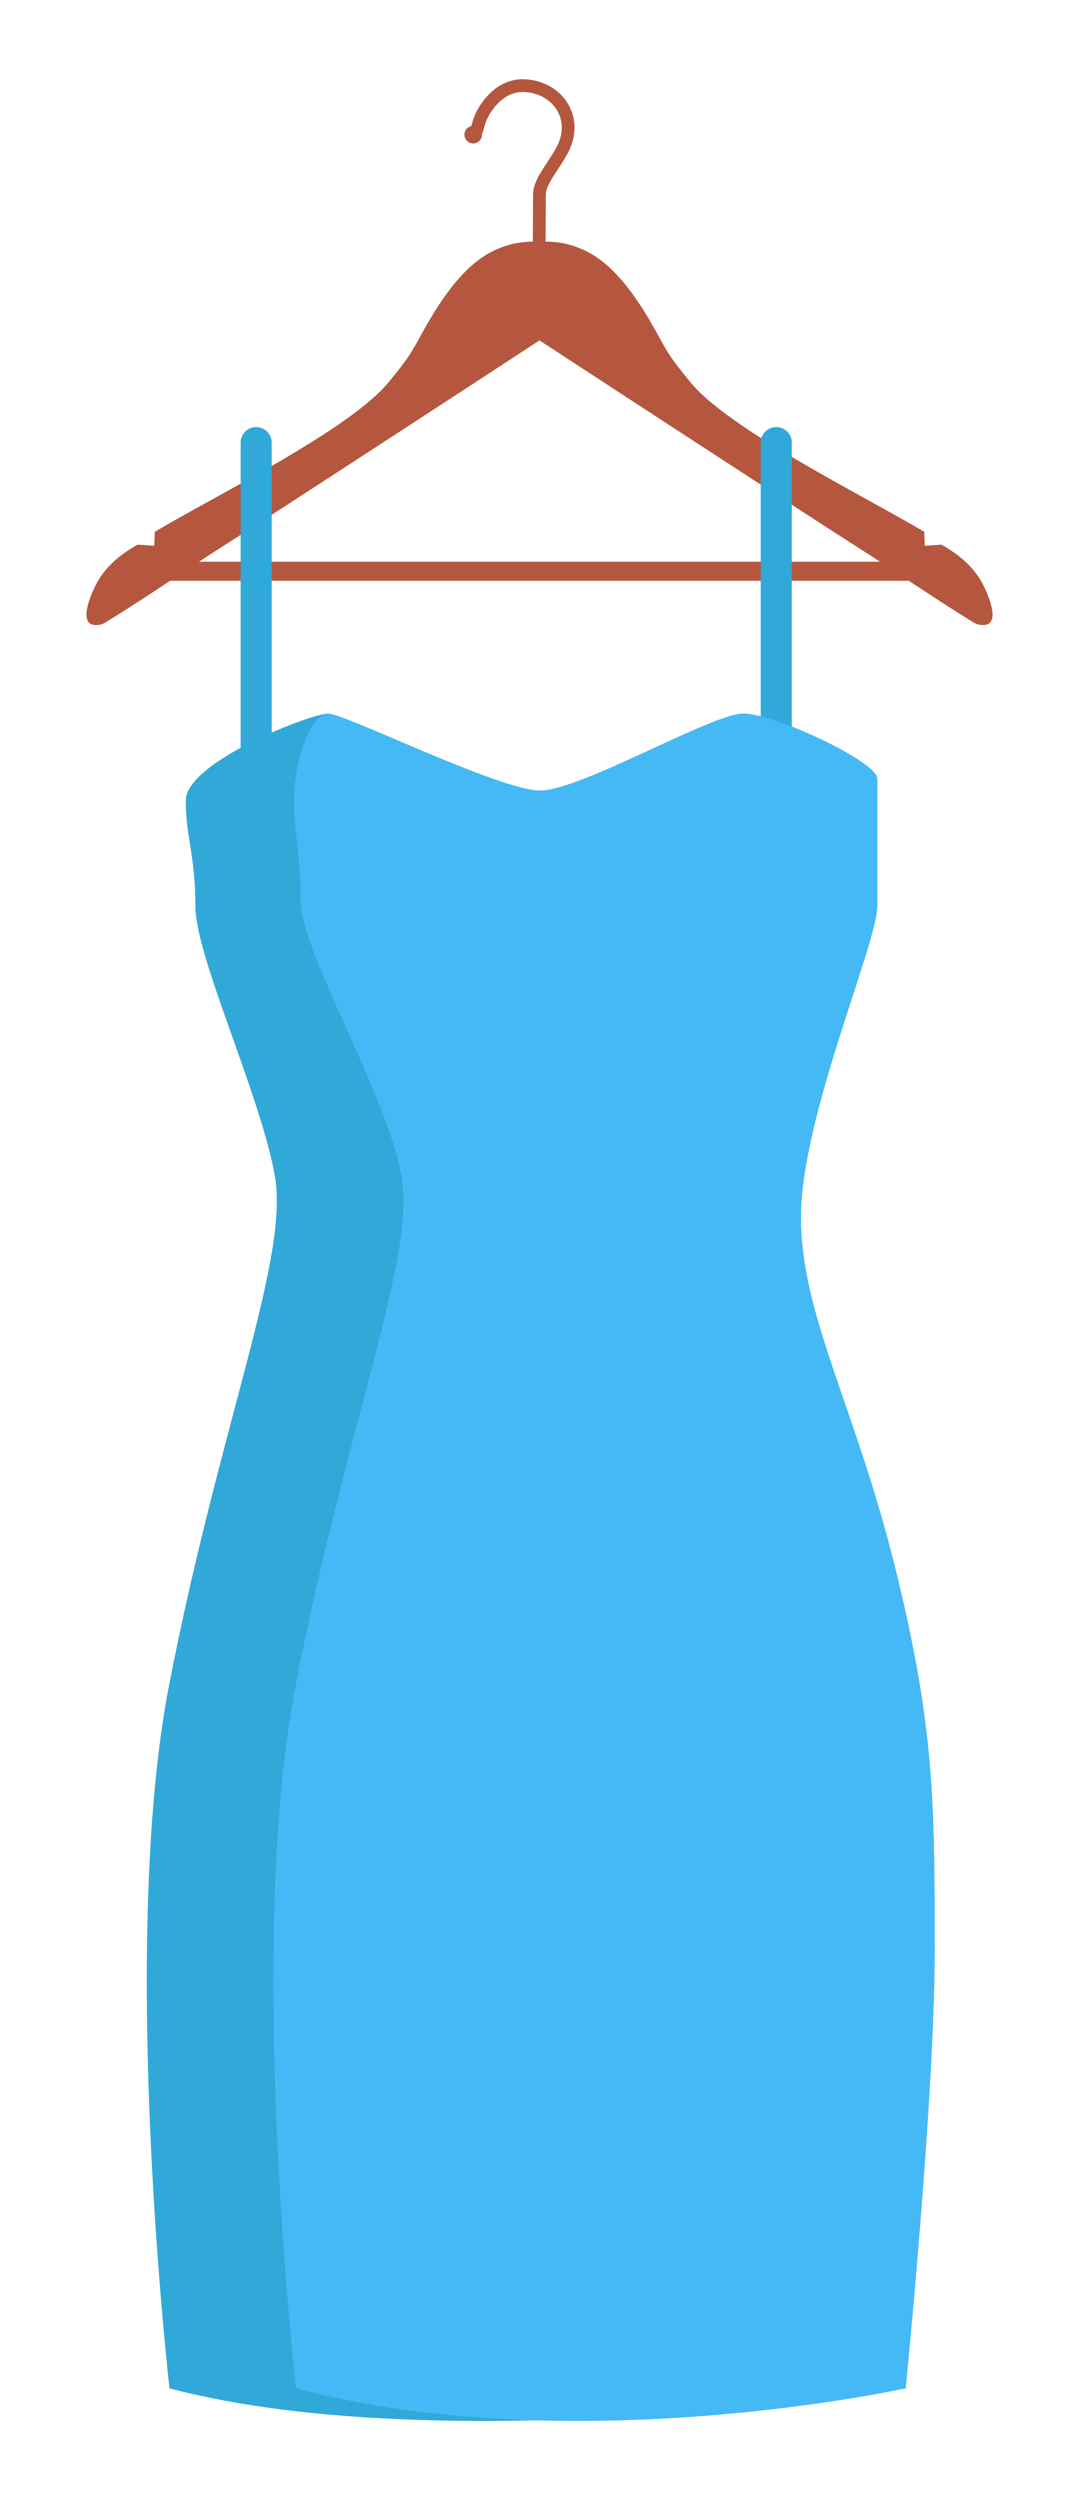 <?xml version="1.0" encoding="utf-8"?>
<!-- Generator: Adobe Illustrator 16.0.0, SVG Export Plug-In . SVG Version: 6.00 Build 0)  -->
<!DOCTYPE svg PUBLIC "-//W3C//DTD SVG 1.1//EN" "http://www.w3.org/Graphics/SVG/1.1/DTD/svg11.dtd">
<svg version="1.1" id="Layer_1" xmlns="http://www.w3.org/2000/svg" xmlns:xlink="http://www.w3.org/1999/xlink" x="0px" y="0px"
	 width="139px" height="322px" viewBox="11 -55 139 322" enable-background="new 11 -55 139 322" xml:space="preserve">
<g>
	<path fill-rule="evenodd" clip-rule="evenodd" fill="#B5573E" d="M70.999-38.315l0.063-0.033c0.162-0.208,0.393-0.357,0.657-0.414
		c0.008-0.042,0.021-0.099,0.042-0.176c0.035-0.122,0.076-0.267,0.114-0.394c0.111-0.371,0.231-0.709,0.397-1.067
		c0.164-0.355,0.369-0.716,0.647-1.134c0.673-1.013,1.541-1.904,2.584-2.5c0.941-0.537,2.017-0.828,3.212-0.753
		c1.08,0.069,2.072,0.353,2.933,0.802c1.086,0.567,1.961,1.396,2.547,2.395c0.589,1.007,0.884,2.18,0.806,3.424
		c-0.058,0.913-0.318,1.862-0.814,2.811c-0.39,0.746-0.857,1.454-1.307,2.14c-0.807,1.224-1.563,2.37-1.566,3.303l-0.032,6.02
		c2.046,0.043,3.365,0.388,4.929,1.091c4.318,1.94,7.492,7.17,9.746,11.3c1.545,2.833,2.066,3.335,3.955,5.694
		c4.961,6.108,22.32,14.635,30.148,19.298c0.021,0.602,0.041,1.2,0.063,1.8c0.717-0.05,1.438-0.101,2.156-0.149
		c2.215,1.272,3.998,2.722,5.172,4.801c0.678,1.201,2.756,5.694,0.078,5.557c-0.752-0.038-0.902-0.21-2.109-0.952
		c-1.834-1.127-4.756-3.041-7.342-4.747H32.92c-2.584,1.706-5.507,3.62-7.34,4.747c-1.207,0.742-1.357,0.914-2.11,0.952
		c-2.678,0.138-0.599-4.355,0.079-5.557c1.174-2.079,2.957-3.528,5.172-4.801c0.72,0.049,1.439,0.1,2.158,0.149
		c0.022-0.6,0.041-1.198,0.061-1.8c7.829-4.663,25.188-13.19,30.148-19.298c1.887-2.359,2.412-2.862,3.956-5.694
		c2.253-4.129,5.427-9.36,9.746-11.3c1.598-0.718,2.939-1.063,5.063-1.093h-0.212l0.006-1.246l0.023-4.779
		c0.008-1.42,0.894-2.765,1.837-4.197c0.428-0.649,0.872-1.321,1.226-1.999c0.381-0.732,0.583-1.46,0.625-2.153
		c0.059-0.91-0.153-1.764-0.58-2.492c-0.431-0.734-1.081-1.348-1.889-1.77c-0.659-0.344-1.429-0.561-2.276-0.615
		c-0.853-0.054-1.623,0.155-2.298,0.54c-0.804,0.458-1.484,1.164-2.024,1.978c-0.232,0.347-0.396,0.638-0.526,0.915
		c-0.126,0.273-0.223,0.544-0.313,0.85c-0.05,0.167-0.08,0.274-0.106,0.366c-0.092,0.33-0.15,0.532-0.262,0.718
		c0.005,0.041,0.007,0.082,0.007,0.122c0,0.625-0.507,1.132-1.133,1.132s-1.133-0.507-1.133-1.132c0-0.232,0.07-0.448,0.191-0.628
		L70.999-38.315L70.999-38.315z M124.361,17.344c-0.611-0.401-1.088-0.716-1.379-0.899c-9.428-6.006-40.891-26.563-42.482-27.602
		c-1.591,1.04-33.054,21.596-42.482,27.602c-0.29,0.184-0.769,0.498-1.377,0.899H124.361z"/>
	
		<line fill="none" stroke="#30A9D8" stroke-width="4" stroke-linecap="round" stroke-miterlimit="10" x1="44" y1="2" x2="44" y2="42"/>
	
		<line fill="none" stroke="#30A9D8" stroke-width="4" stroke-linecap="round" stroke-miterlimit="10" x1="111" y1="2" x2="111" y2="42"/>
	<path fill="#30A9D8" d="M32.833,252.595c0,0-6.552-57.139-0.039-90.632c6.513-33.492,15.487-54.927,13.626-65.472
		c-1.86-10.544-10.243-28.24-10.243-34.753c0-6.512-1.246-8.985-1.246-13.627c0-4.969,16.123-11.195,18.293-11.195
		c2.171,0,22.018,9.921,27.29,9.921c5.272,0,22.208-9.925,26.24-9.925S124,43.113,124,45.284c0,2.17,0,11.551,0,16.435
		c0,4.765-9.83,27.242-9.83,39.956s6.925,24.271,12.091,45.033c5.168,20.762,5.14,30.685,5.14,49.602s-3.736,56.286-3.736,56.286
		S68.574,262.053,32.833,252.595z"/>
	<g>
		<path fill="#30A9D8" d="M80.513,105.445c22.887-0.609,30.254-1.917,33.391-3.685c0-0.028,0.266-0.057,0.266-0.086
			c0-12.714,9.83-35.191,9.83-39.956c0-4.884,0-14.265,0-16.435c0-2.171-13.215-8.372-17.246-8.372s-20.834,9.925-26.106,9.925
			s-25.185-9.921-27.356-9.921c-2.17,0-18.328,6.227-18.328,11.195c0,4.642,1.229,7.115,1.229,13.627
			c0,6.513,8.375,24.209,10.235,34.753c0.305,1.729,0.31,3.759,0.091,6.08C46.522,102.571,57.257,106.065,80.513,105.445z"/>
	</g>
	<path fill="#45B9F5" d="M49.144,252.595c0,0-6.551-57.139-0.039-90.632c6.513-33.492,15.487-54.927,13.626-65.472
		c-1.86-10.544-12.992-28.927-12.992-35.439s-0.87-8.407-0.87-13.049c0-4.968,2.185-11.087,4.355-11.087
		c2.171,0,22.018,9.921,27.29,9.921c5.272,0,22.208-9.925,26.24-9.925S124,43.113,124,45.284c0,2.17,0,11.551,0,16.435
		c0,4.765-9.83,27.242-9.83,39.956s6.925,24.271,12.091,45.033c5.168,20.762,5.14,30.685,5.14,49.602s-3.736,56.286-3.736,56.286
		S84.884,262.053,49.144,252.595z"/>
</g>
</svg>
